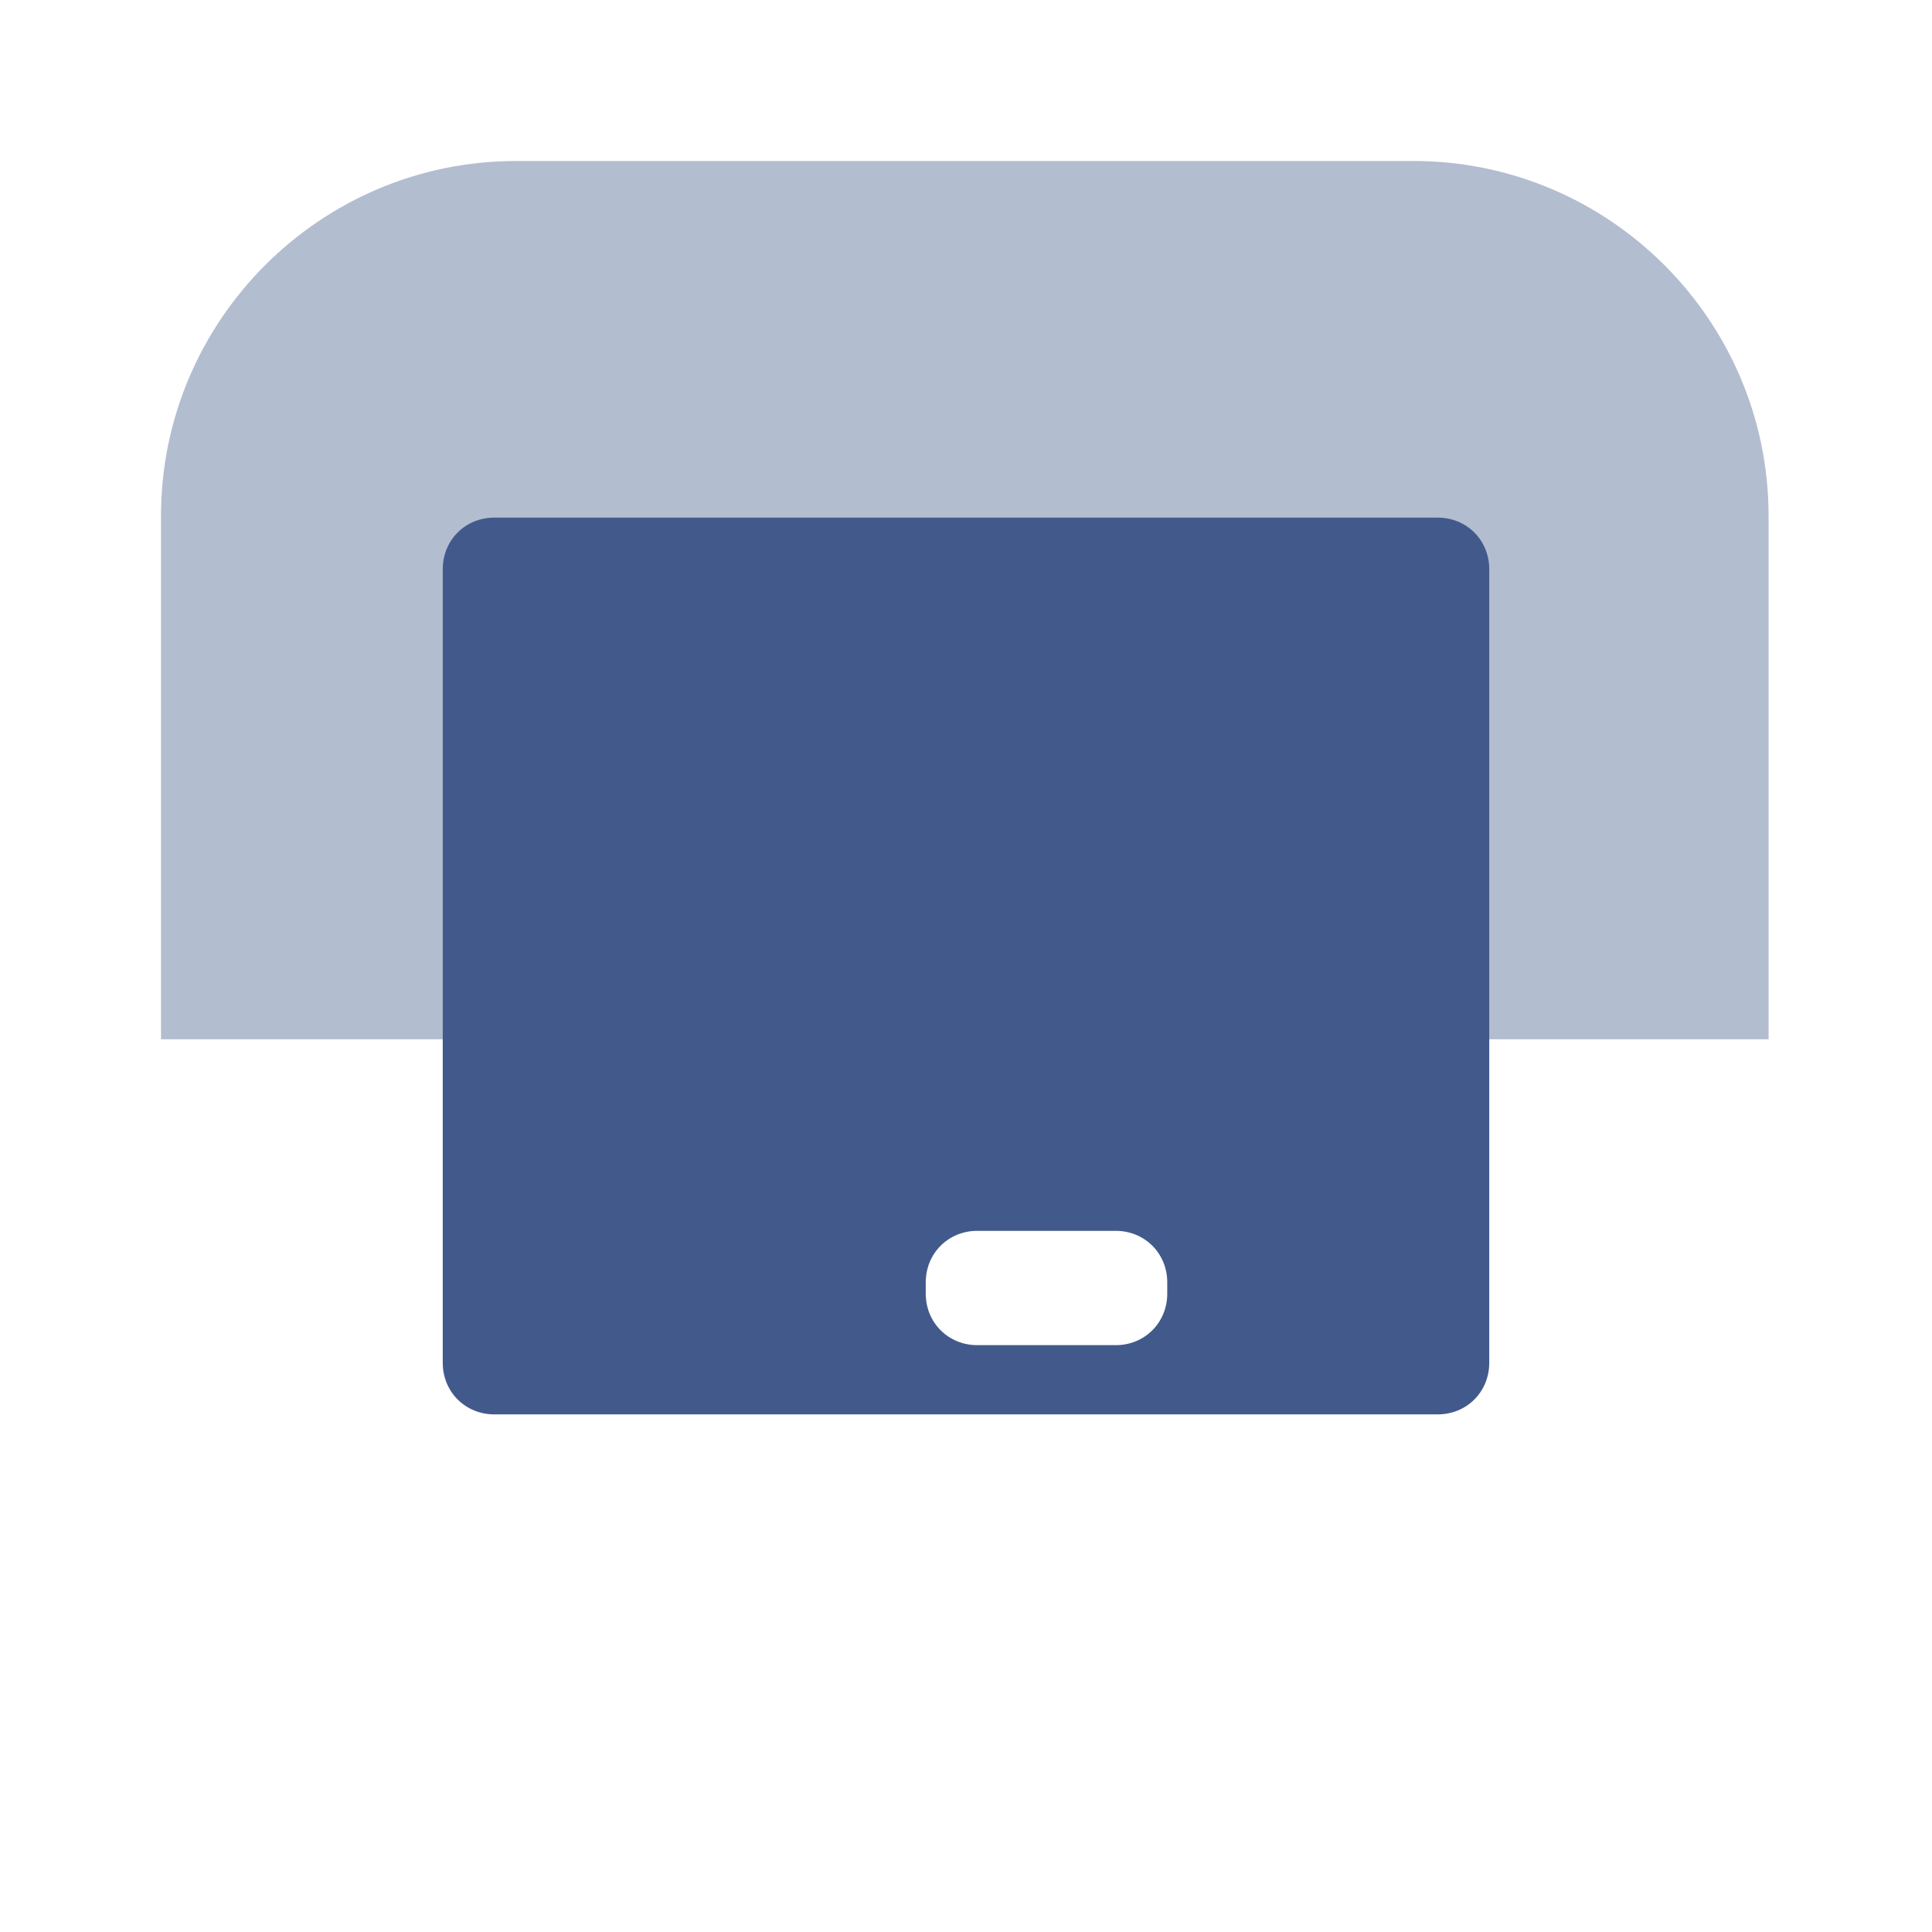 <svg width="24" height="24" viewBox="0 0 24 24" fill="none" xmlns="http://www.w3.org/2000/svg">
    <path opacity="0.4"
        d="M21.97 6.41V12.91H2V6.41C2 3.98 3.98 2 6.41 2H17.56C19.99 2 21.97 3.98 21.97 6.41Z"
        fill="#425A8B" />
    <path
        d="M17.86 17.57H6.14C5.78 17.57 5.5 17.29 5.5 16.93V7.07C5.5 6.71 5.78 6.43 6.14 6.43H17.86C18.22 6.43 18.5 6.71 18.5 7.07V16.93C18.5 17.29 18.22 17.57 17.86 17.57ZM8.47 8.47C8.47 8.13 8.75 7.86 9.09 7.86H14.91C15.25 7.86 15.53 8.13 15.53 8.47V14.14C15.53 14.48 15.25 14.75 14.91 14.75H9.09C8.75 14.75 8.47 14.48 8.47 14.14V8.47ZM11.5 16.07C11.5 16.43 11.78 16.71 12.14 16.71H13.86C14.22 16.71 14.5 16.43 14.5 16.07V15.93C14.5 15.57 14.22 15.29 13.86 15.29H12.14C11.78 15.29 11.5 15.57 11.5 15.93V16.07Z"
        fill="#425A8B" />
</svg>
